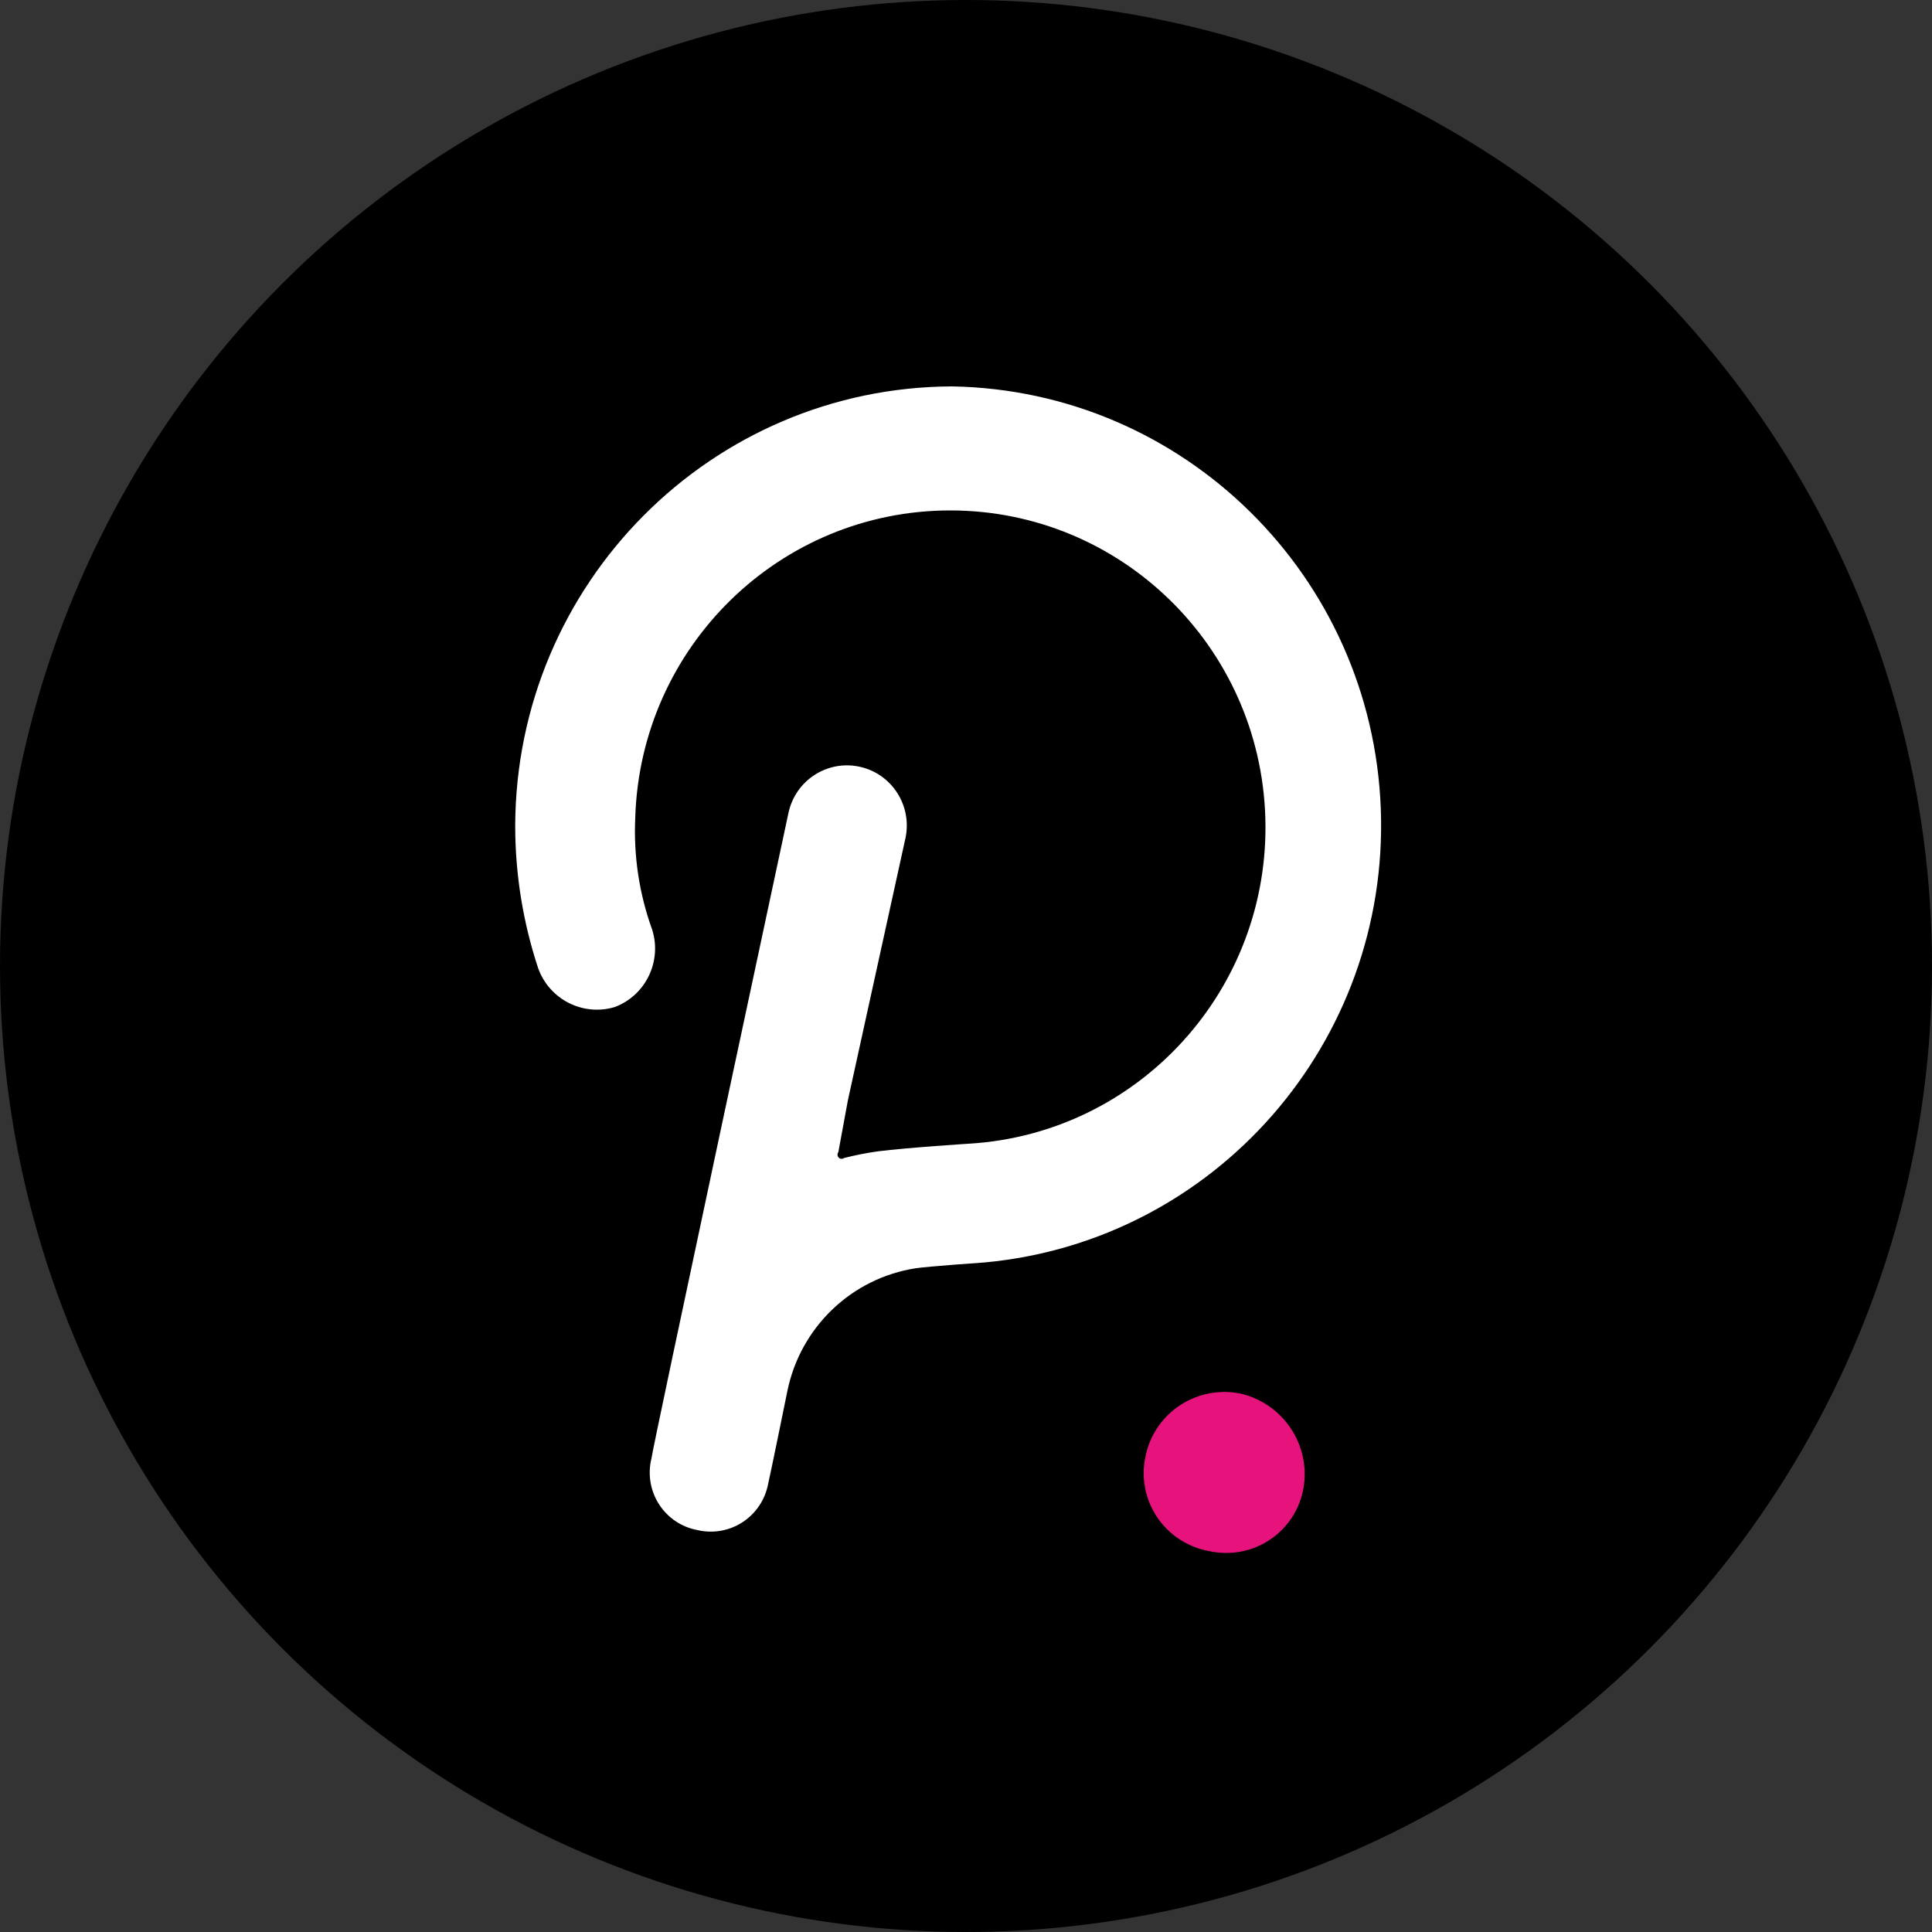 <?xml version="1.0" encoding="UTF-8"?>
<svg width="180px" height="180px" viewBox="0 0 180 180" version="1.1" xmlns="http://www.w3.org/2000/svg" xmlns:xlink="http://www.w3.org/1999/xlink">
    <rect x="0" y="0" width="180" height="180" fill="#333333" stroke="none"/>
    <title>polkadot</title>
    <g id="Page-1" stroke="none" stroke-width="1" fill="none" fill-rule="evenodd">
        <g id="polkadot" fill-rule="nonzero">
            <circle id="Oval" fill="#000000" cx="90" cy="90" r="90"></circle>
            <path d="M88.702,36 C66.258,36.084 48.084,54.358 48,76.925 C48,81.445 48.724,85.936 50.145,90.224 C51.204,93.138 54.341,94.715 57.295,93.818 C60.161,92.723 61.683,89.572 60.767,86.63 C59.558,83.295 59.02,79.752 59.184,76.206 C59.655,60.252 72.651,47.562 88.525,47.556 C104.399,47.55 117.405,60.229 117.888,76.183 C118.371,92.137 106.156,105.588 90.311,106.553 C90.311,106.553 84.617,106.912 81.757,107.272 C80.708,107.421 79.668,107.626 78.642,107.888 C78.489,108.003 78.276,107.988 78.141,107.852 C78.006,107.717 77.991,107.502 78.105,107.349 L78.999,102.496 L84.361,78.08 C85.003,75.053 83.082,72.076 80.072,71.431 C77.061,70.785 74.1,72.716 73.458,75.744 C73.458,75.744 60.691,135.359 60.691,135.899 C60.335,137.352 60.591,138.889 61.398,140.147 C62.205,141.405 63.491,142.274 64.955,142.548 C66.404,142.897 67.932,142.633 69.182,141.818 C70.432,141.003 71.295,139.708 71.569,138.235 C71.747,137.516 73.356,129.608 73.356,129.608 C74.57,123.647 79.349,119.077 85.332,118.158 C86.557,117.978 91.741,117.619 91.741,117.619 C113.25,115.62 129.454,97.066 128.646,75.363 C127.838,53.66 110.299,36.376 88.702,36 Z" id="形状" fill="#FFFFFF"></path>
            <path d="M115.571,129.836 C113.614,129.441 111.58,129.838 109.918,130.94 C108.257,132.041 107.106,133.756 106.72,135.704 C106.299,137.652 106.689,139.686 107.8,141.344 C108.912,143.002 110.65,144.143 112.62,144.506 C114.578,144.949 116.633,144.571 118.302,143.461 C119.971,142.351 121.107,140.606 121.443,138.638 C122.131,134.622 119.559,130.767 115.571,129.836 L115.571,129.836 Z" id="路径" fill="#E7137D"></path>
        </g>
    </g>
</svg>